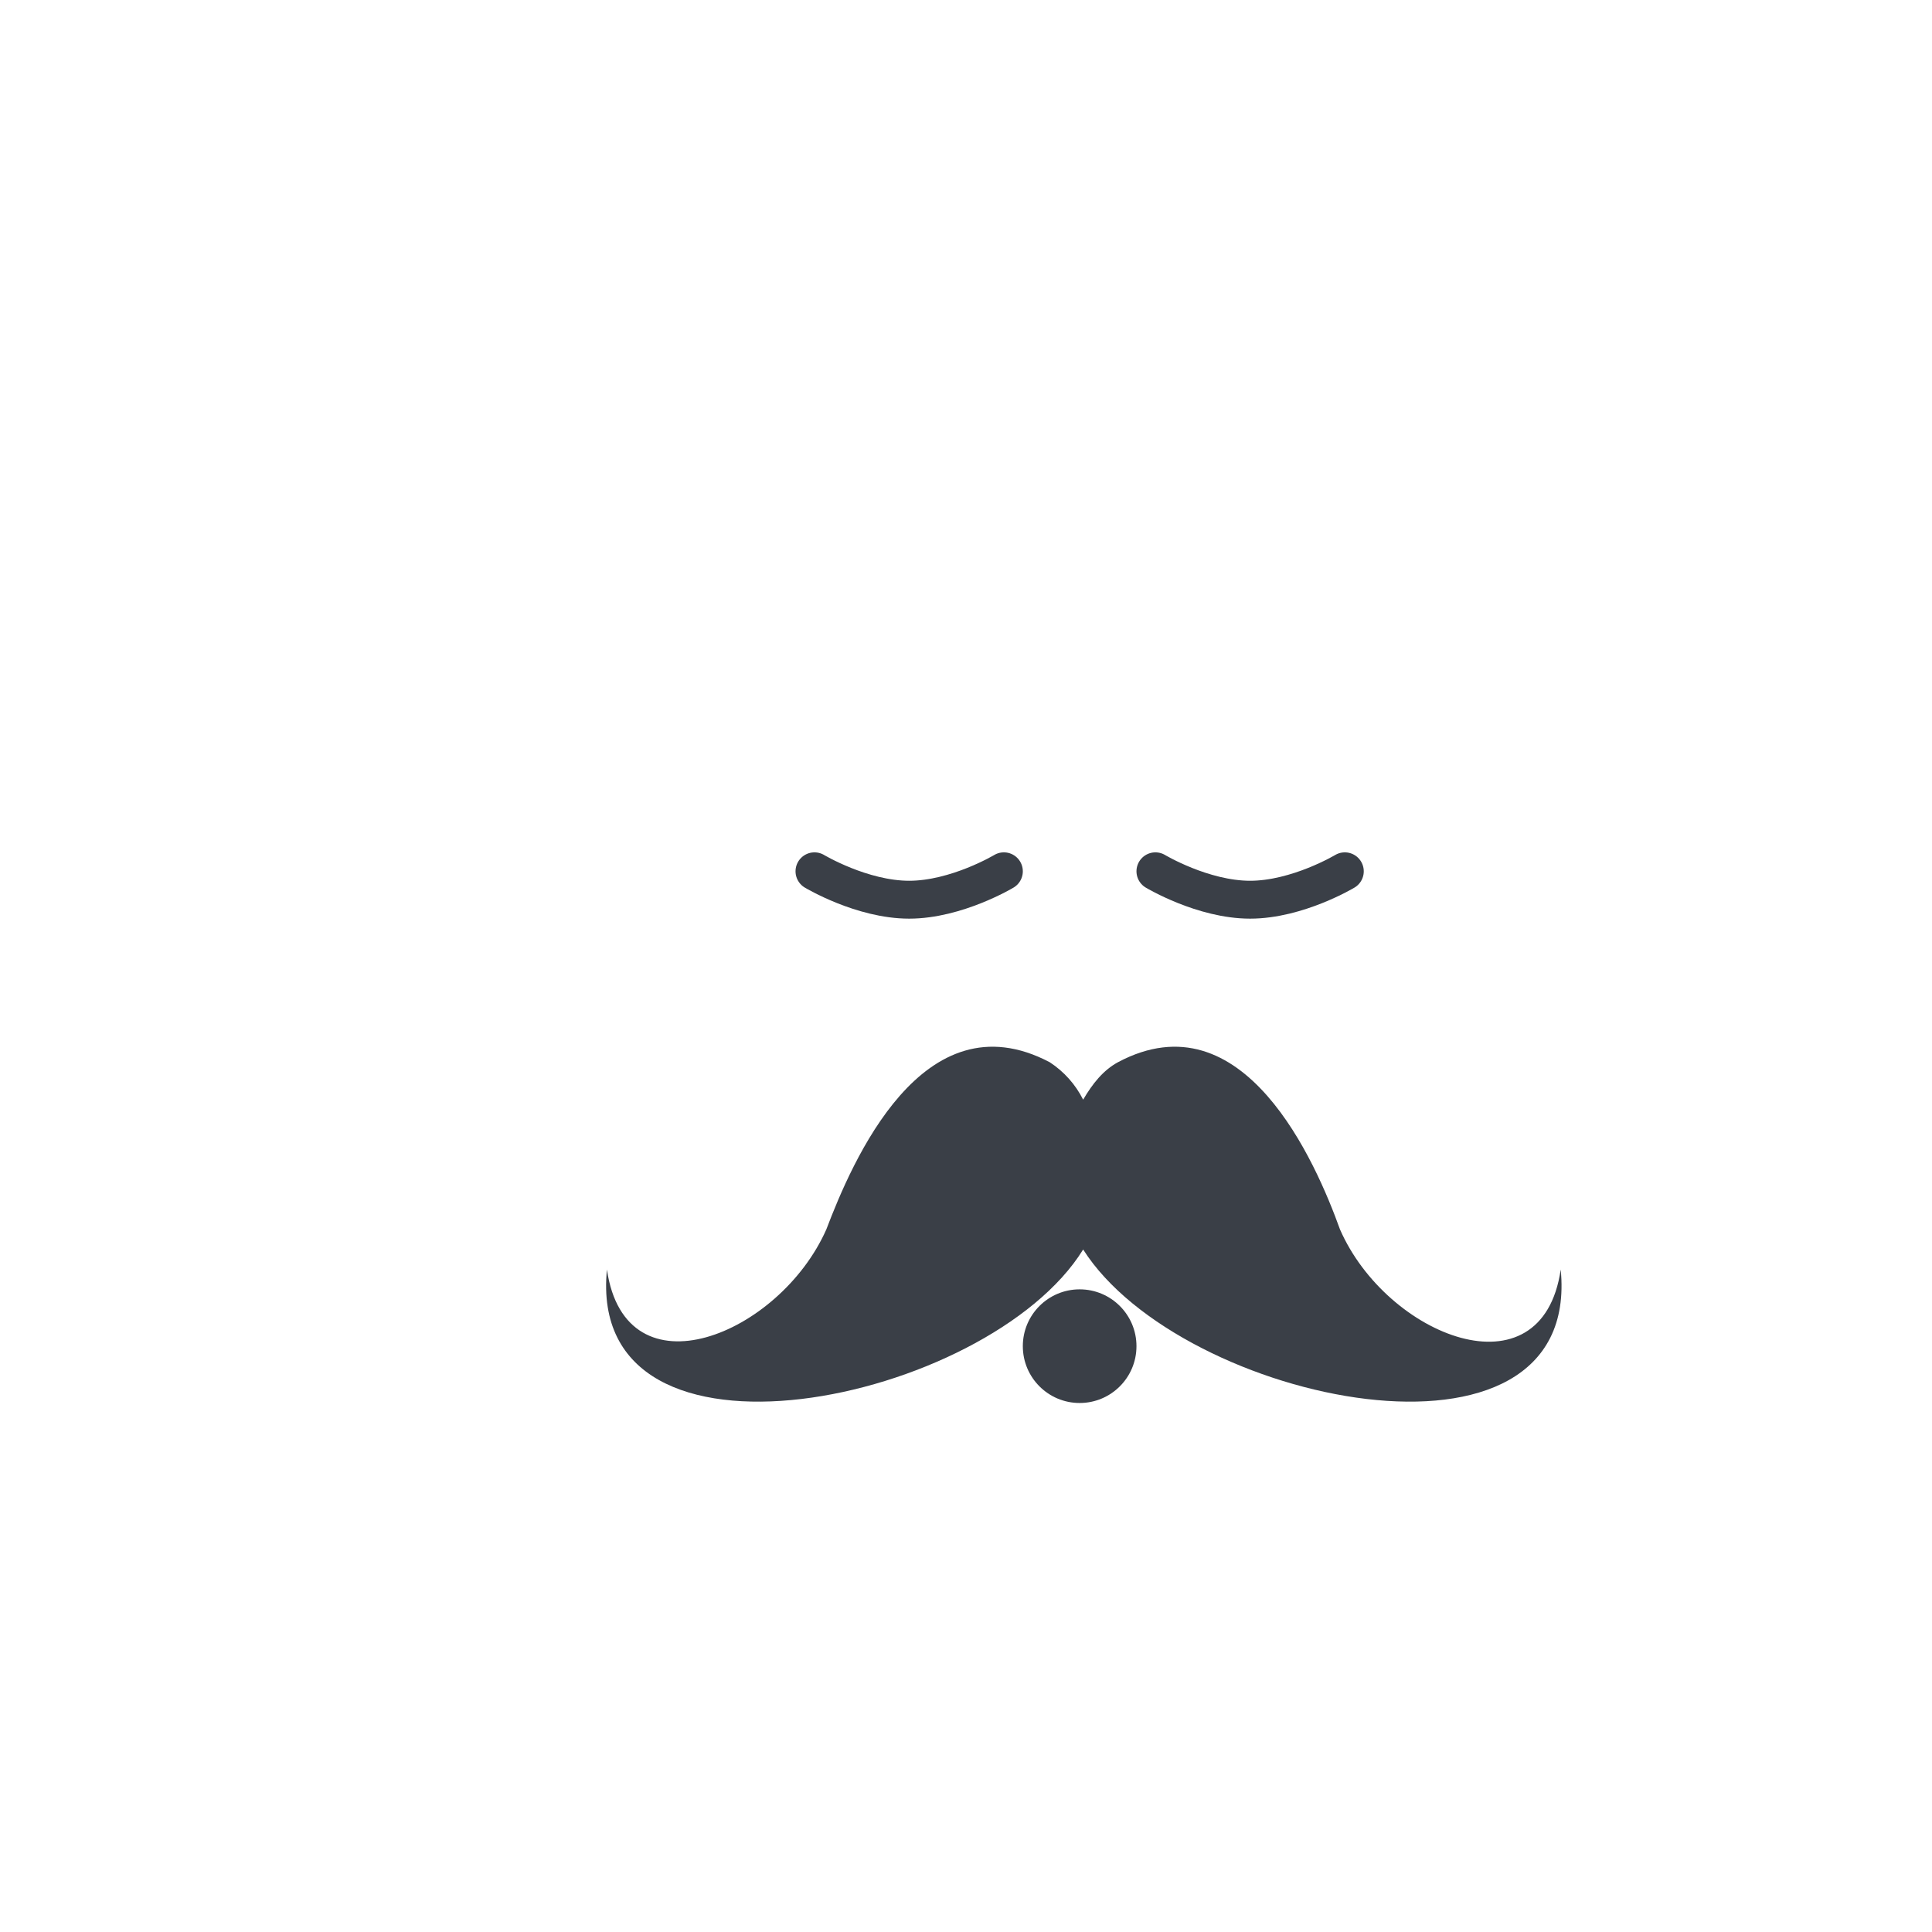 <svg width="102" height="102" viewBox="0 0 102 102" fill="none" xmlns="http://www.w3.org/2000/svg">
<path d="M82.398 67.026C81.409 73.806 73.217 70.557 70.745 64.907C69.474 61.376 65.66 52.548 59.022 56.08C58.245 56.503 57.68 57.21 57.185 58.057C56.782 57.253 56.173 56.571 55.42 56.08C48.711 52.548 44.968 61.376 43.626 64.907C41.154 70.487 33.032 73.806 32.043 67.026C30.913 78.538 52.171 74.089 57.185 65.967C62.341 74.089 83.528 78.538 82.398 67.026Z" fill="#3A3F47"/>
<path d="M57 74.071C58.657 74.071 60 72.728 60 71.071C60 69.414 58.657 68.071 57 68.071C55.343 68.071 54 69.414 54 71.071C54 72.728 55.343 74.071 57 74.071Z" fill="#3A3F47"/>
<path d="M43 46C43 46 45.5 47.5 48 47.5C50.5 47.5 53 46 53 46" stroke="#3A3F47" stroke-width="2" stroke-linecap="round"/>
<path d="M61 46C61 46 63.5 47.5 66 47.5C68.5 47.5 71 46 71 46" stroke="#3A3F47" stroke-width="2" stroke-linecap="round"/>
</svg>
